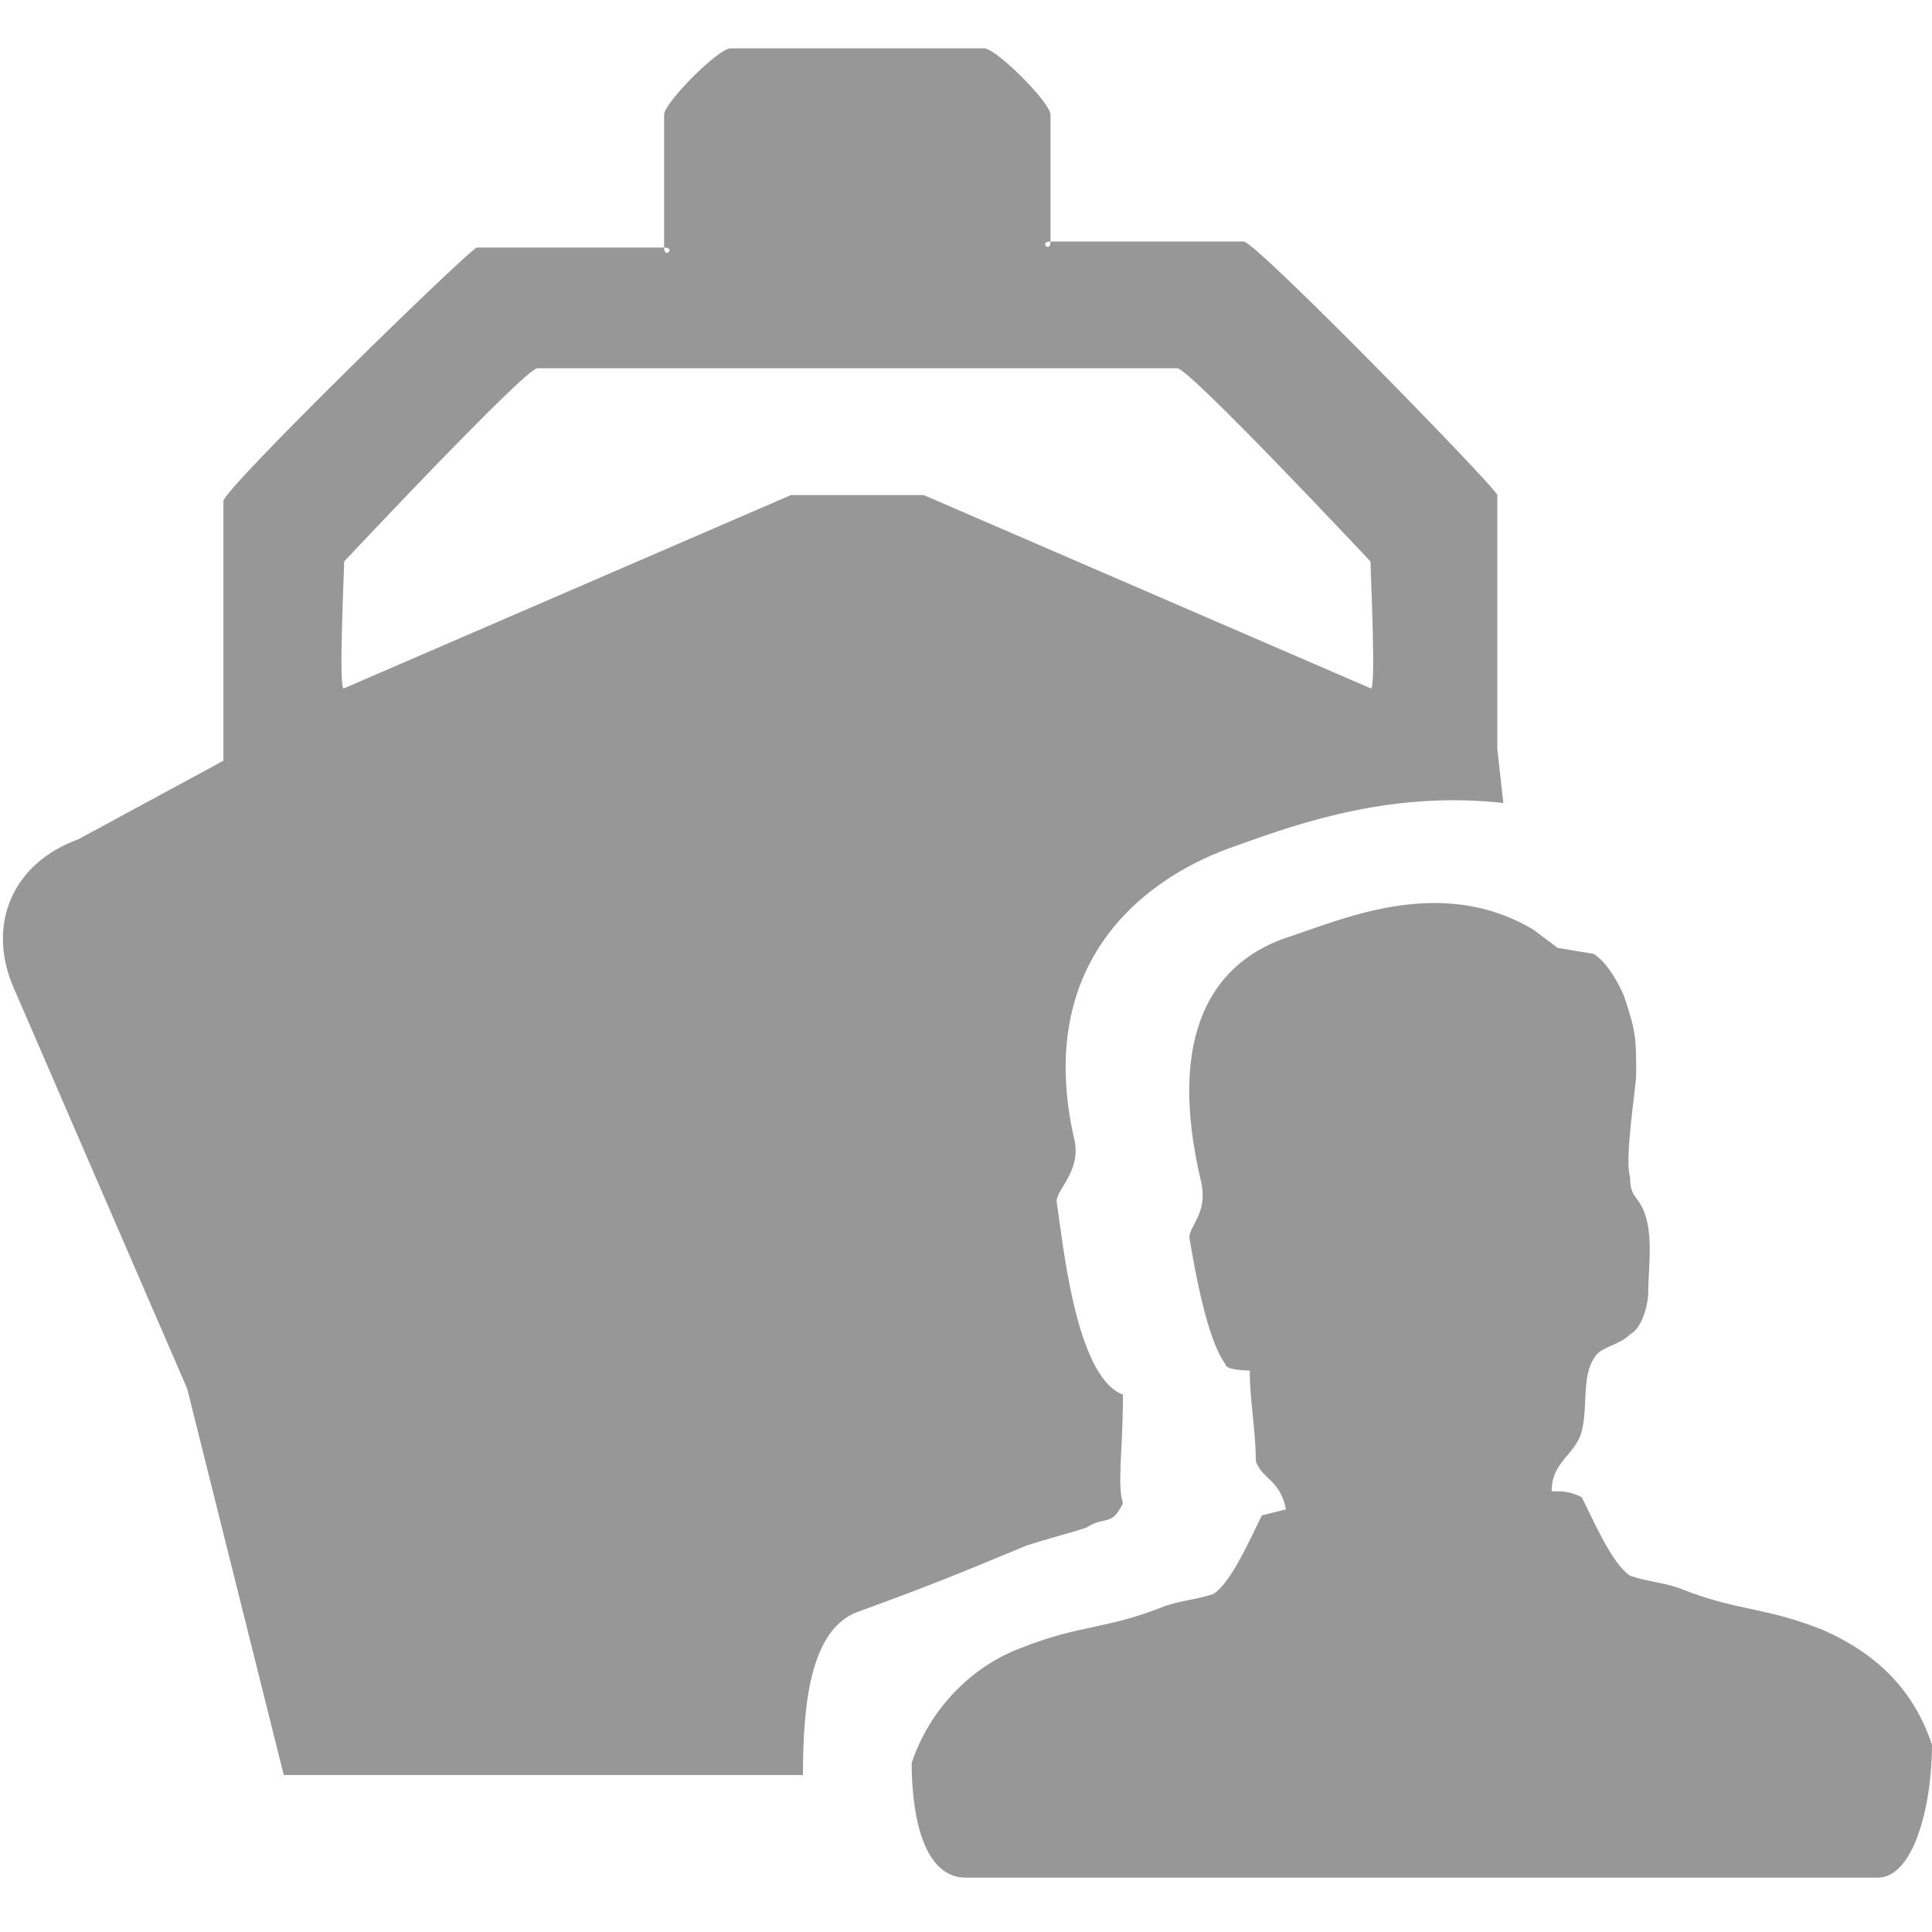 <?xml version="1.0" standalone="no"?><!DOCTYPE svg PUBLIC "-//W3C//DTD SVG 1.1//EN" "http://www.w3.org/Graphics/SVG/1.1/DTD/svg11.dtd"><svg class="icon" width="20px" height="20.00px" viewBox="0 0 1024 1024" version="1.1" xmlns="http://www.w3.org/2000/svg"><path fill="#979797" d="M995.2 995.2H512c-25.6 0-28.8-41.6-28.8-60.8 9.6-28.8 32-51.2 57.6-60.8 32-12.8 44.8-9.6 76.8-22.4 9.6-3.2 16-3.2 25.6-6.4 9.6-6.4 19.2-28.8 25.6-41.6l12.8-3.2c-3.2-16-12.8-16-16-25.6 0-16-3.2-32-3.2-48 0 0-12.8 0-12.8-3.2-9.6-12.8-16-48-19.2-67.2 0-6.4 9.6-12.8 6.4-28.8-19.2-80 6.4-118.4 48-131.2 28.8-9.6 80-32 128-3.2l12.8 9.6 19.2 3.2c9.6 6.4 16 22.4 16 22.4 6.4 19.2 6.4 22.4 6.4 41.6 0 6.4-6.4 44.8-3.2 54.4 0 9.6 3.2 9.6 6.4 16 6.4 12.8 3.2 32 3.2 44.8 0 6.4-3.2 19.2-9.6 22.4-6.4 6.4-16 6.4-19.2 12.8-6.4 9.6-3.2 25.6-6.4 38.4-3.2 12.8-16 16-16 32 6.4 0 9.6 0 16 3.2 6.4 12.8 16 35.2 25.6 41.6 9.6 3.2 16 3.2 25.6 6.4 32 12.8 44.8 9.6 76.8 22.4 28.8 12.8 48 32 57.6 60.8 0 32-9.6 70.4-28.8 70.4zM656 448c-48 16-108.8 60.8-86.4 156.8 3.2 16-9.6 25.6-9.6 32 3.2 19.2 9.6 92.8 35.2 102.4 0 28.8-3.2 48 0 57.6-6.4 12.8-9.6 6.4-19.2 12.8-9.6 3.2-22.4 6.4-32 9.6-38.4 16-54.4 22.4-89.6 35.2-25.6 9.6-28.8 51.2-28.8 86.4H150.4L99.2 736 6.4 521.6c-12.8-32 0-64 35.2-76.8l76.8-41.6V265.6c0-6.4 131.2-134.4 134.4-134.4H352c0 6.4 6.4 0 0 0V60.8c0-6.4 28.8-35.2 35.2-35.2h134.4c6.4 0 35.2 28.8 35.2 35.2V128c-6.4 0 0 6.4 0 0h102.4c6.4 0 134.4 131.2 134.4 134.4v134.4l3.2 28.8c-57.6-6.4-105.6 9.6-140.8 22.4z m70.4-150.4s-96-102.4-102.4-102.4H284.8c-6.4 0-102.4 102.4-102.4 102.4 0 6.4-3.2 70.4 0 67.2l236.8-102.4h70.4l236.8 102.4c3.2 3.2 0-60.8 0-67.2z"  /></svg>